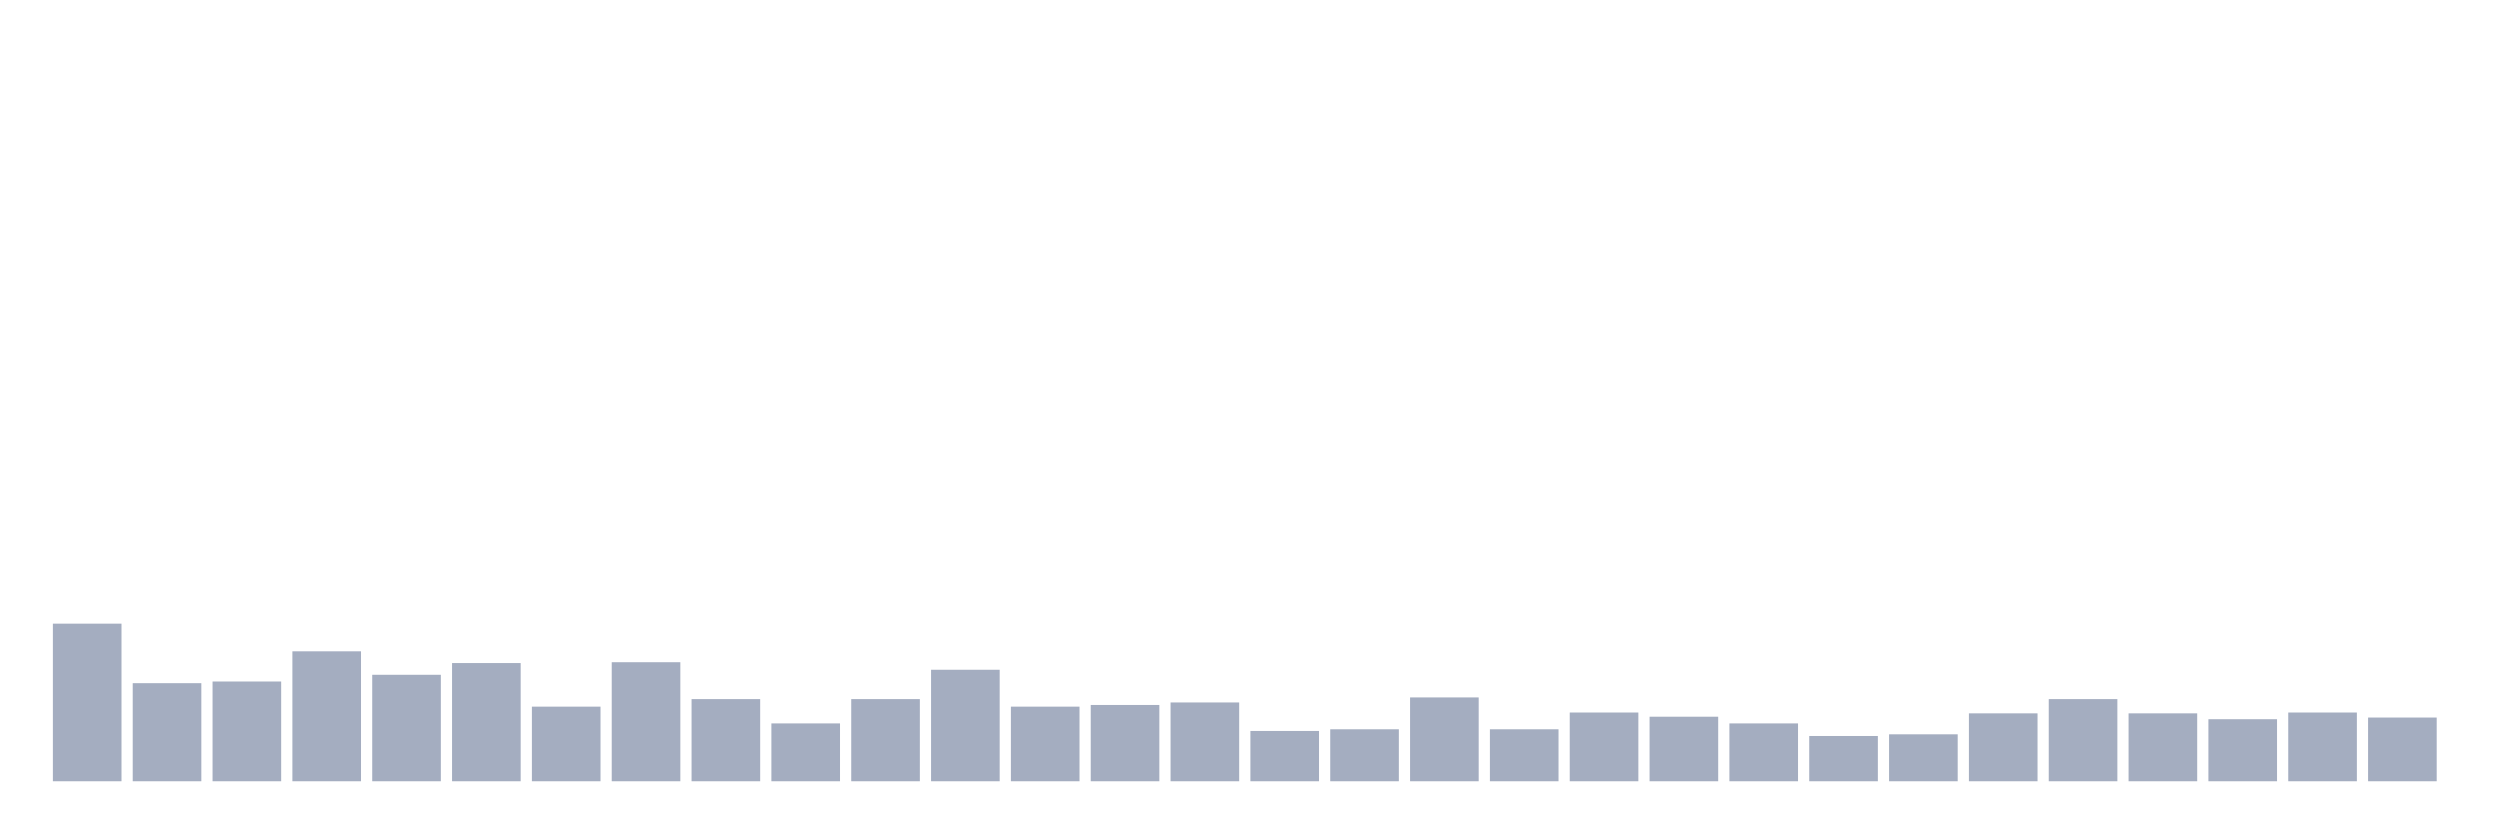 <svg xmlns="http://www.w3.org/2000/svg" viewBox="0 0 480 160"><g transform="translate(10,10)"><rect class="bar" x="0.153" width="13.175" y="109.741" height="30.259" fill="rgb(164,173,192)"></rect><rect class="bar" x="15.482" width="13.175" y="121.169" height="18.831" fill="rgb(164,173,192)"></rect><rect class="bar" x="30.81" width="13.175" y="120.847" height="19.153" fill="rgb(164,173,192)"></rect><rect class="bar" x="46.138" width="13.175" y="115.052" height="24.948" fill="rgb(164,173,192)"></rect><rect class="bar" x="61.466" width="13.175" y="119.559" height="20.441" fill="rgb(164,173,192)"></rect><rect class="bar" x="76.794" width="13.175" y="117.306" height="22.694" fill="rgb(164,173,192)"></rect><rect class="bar" x="92.123" width="13.175" y="125.675" height="14.325" fill="rgb(164,173,192)"></rect><rect class="bar" x="107.451" width="13.175" y="117.145" height="22.855" fill="rgb(164,173,192)"></rect><rect class="bar" x="122.779" width="13.175" y="124.227" height="15.773" fill="rgb(164,173,192)"></rect><rect class="bar" x="138.107" width="13.175" y="128.894" height="11.106" fill="rgb(164,173,192)"></rect><rect class="bar" x="153.436" width="13.175" y="124.227" height="15.773" fill="rgb(164,173,192)"></rect><rect class="bar" x="168.764" width="13.175" y="118.593" height="21.407" fill="rgb(164,173,192)"></rect><rect class="bar" x="184.092" width="13.175" y="125.675" height="14.325" fill="rgb(164,173,192)"></rect><rect class="bar" x="199.42" width="13.175" y="125.353" height="14.647" fill="rgb(164,173,192)"></rect><rect class="bar" x="214.748" width="13.175" y="124.87" height="15.13" fill="rgb(164,173,192)"></rect><rect class="bar" x="230.077" width="13.175" y="130.343" height="9.657" fill="rgb(164,173,192)"></rect><rect class="bar" x="245.405" width="13.175" y="130.021" height="9.979" fill="rgb(164,173,192)"></rect><rect class="bar" x="260.733" width="13.175" y="123.905" height="16.095" fill="rgb(164,173,192)"></rect><rect class="bar" x="276.061" width="13.175" y="130.021" height="9.979" fill="rgb(164,173,192)"></rect><rect class="bar" x="291.39" width="13.175" y="126.802" height="13.198" fill="rgb(164,173,192)"></rect><rect class="bar" x="306.718" width="13.175" y="127.607" height="12.393" fill="rgb(164,173,192)"></rect><rect class="bar" x="322.046" width="13.175" y="128.894" height="11.106" fill="rgb(164,173,192)"></rect><rect class="bar" x="337.374" width="13.175" y="131.309" height="8.691" fill="rgb(164,173,192)"></rect><rect class="bar" x="352.702" width="13.175" y="130.987" height="9.013" fill="rgb(164,173,192)"></rect><rect class="bar" x="368.031" width="13.175" y="126.963" height="13.037" fill="rgb(164,173,192)"></rect><rect class="bar" x="383.359" width="13.175" y="124.227" height="15.773" fill="rgb(164,173,192)"></rect><rect class="bar" x="398.687" width="13.175" y="126.963" height="13.037" fill="rgb(164,173,192)"></rect><rect class="bar" x="414.015" width="13.175" y="128.089" height="11.911" fill="rgb(164,173,192)"></rect><rect class="bar" x="429.344" width="13.175" y="126.802" height="13.198" fill="rgb(164,173,192)"></rect><rect class="bar" x="444.672" width="13.175" y="127.768" height="12.232" fill="rgb(164,173,192)"></rect></g></svg>
